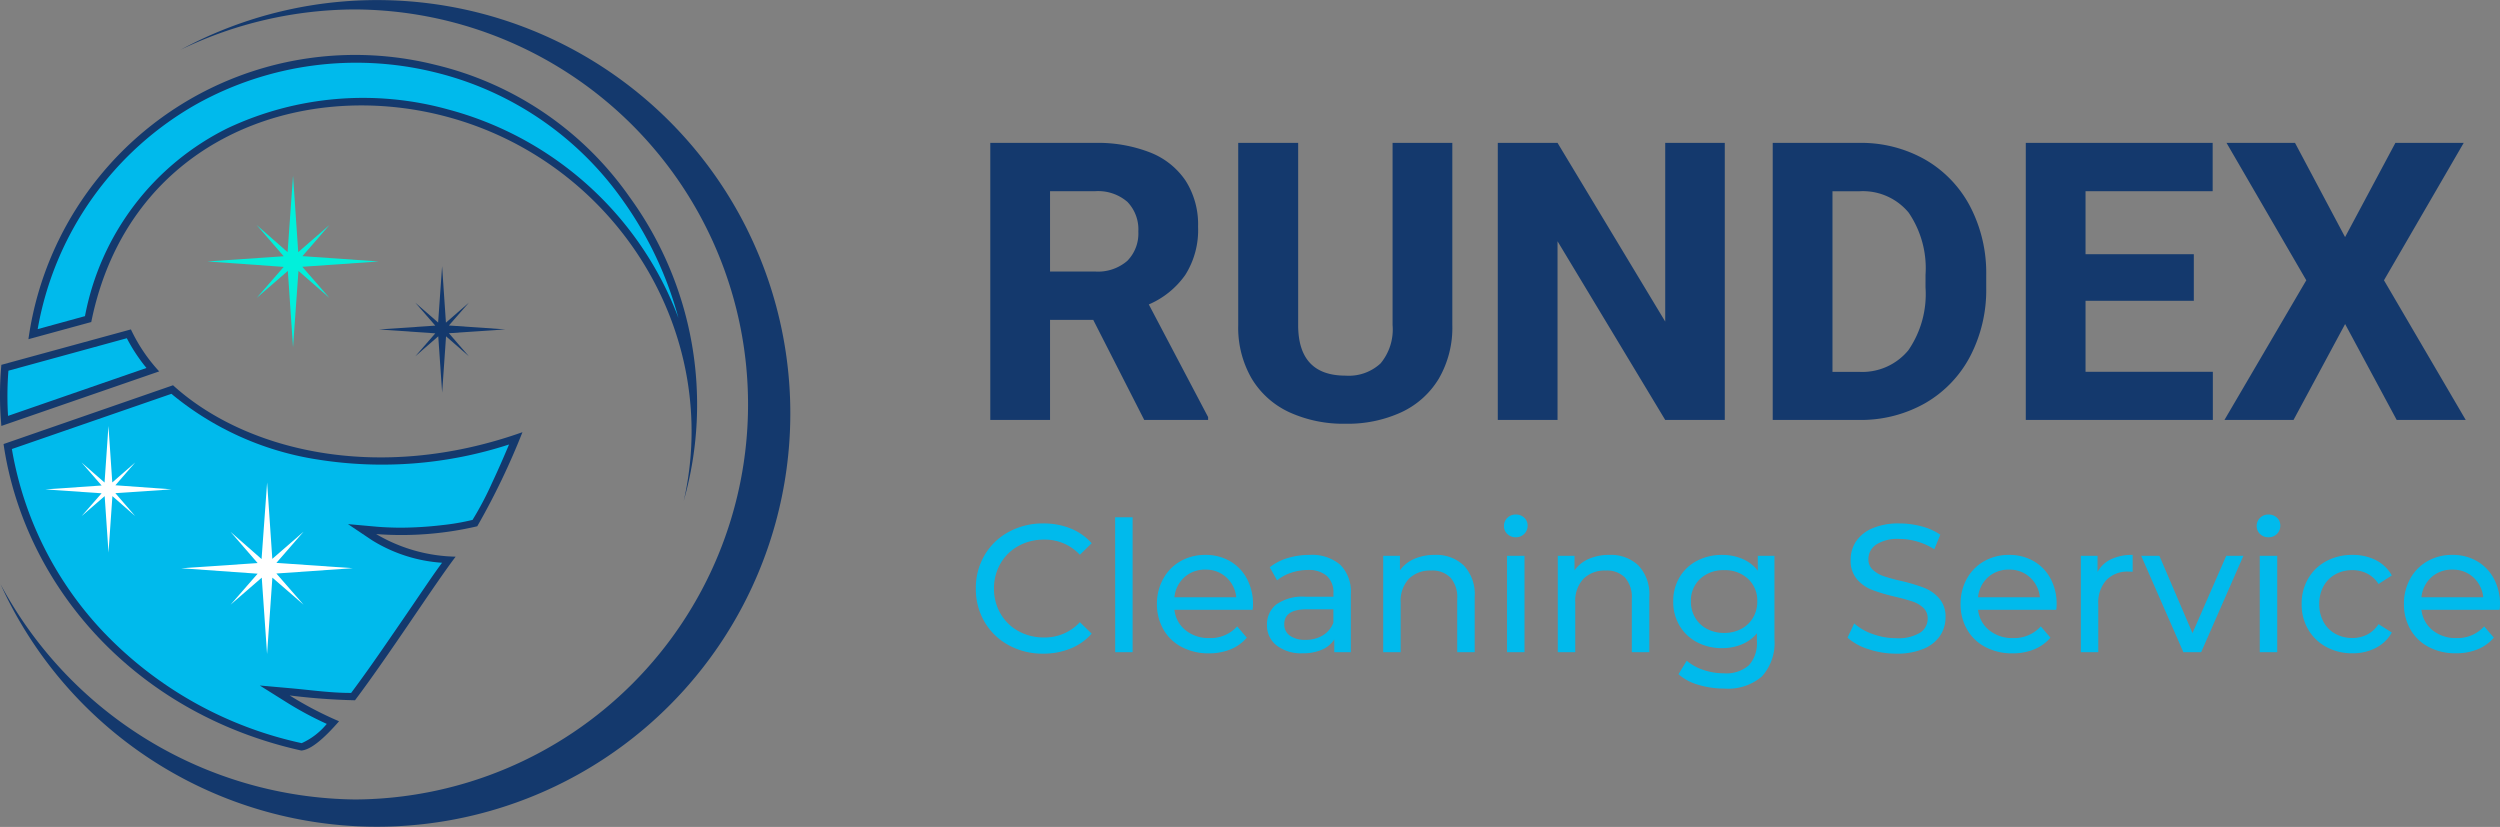 <svg xmlns="http://www.w3.org/2000/svg" width="192.457" height="63.661" viewBox="0 0 192.457 63.661">
  <rect x="0" y="0" width="192.457" height="63.661" fill="#808080" stroke="none"/>
  <g id="Logo" transform="translate(-405.596 -89)">
    <g id="Group_3270" data-name="Group 3270" transform="translate(-2103.404 502)">
      <path id="Path_11169" data-name="Path 11169" d="M375.571,186.544a31.823,31.823,0,1,1-57.492,27.282A31.355,31.355,0,0,0,345.39,230.4a30.41,30.41,0,0,0,0-60.819,31.02,31.02,0,0,0-13.441,3.1,31.818,31.818,0,0,1,43.623,13.86Z" transform="translate(2190.961 -581.854)" fill="#14396d" fill-rule="evenodd"/>
      <path id="Path_11170" data-name="Path 11170" d="M351.384,192.276a25.449,25.449,0,0,1,14.943,10.171,27.162,27.162,0,0,1,4.173,23.394c2.966-13.014-5.285-26.132-18.289-29.583-11.379-3.023-24.507,1.892-27.321,15.818l-4.838,1.322a25.4,25.4,0,0,1,31.332-21.122Zm-20.2,24.668c5.466,4.972,15.657,7.6,26.9,3.612a55.643,55.643,0,0,1-3.479,7.243,25.611,25.611,0,0,1-7.785.6,12.512,12.512,0,0,0,6.121,1.74c-1.673,2.2-5.047,7.462-7.747,11.055a48.83,48.83,0,0,1-5.029-.371,27.334,27.334,0,0,0,3.8,1.987c-1.16,1.331-2.177,2.205-2.909,2.253-12.909-2.871-21.331-12.748-22.919-23.594Zm-3.242-4.3a12.722,12.722,0,0,0,2.177,3.232l-12.149,4.2a25.939,25.939,0,0,1,0-4.705Z" transform="translate(2191.136 -600.285)" fill="#14396d" fill-rule="evenodd"/>
      <path id="Path_11171" data-name="Path 11171" d="M323.246,215.1l3.641-1a20.348,20.348,0,0,1,10.979-14.468,24.487,24.487,0,0,1,16.968-1.445,26.125,26.125,0,0,1,16.806,13.869c.343.713.656,1.445.932,2.186a28.2,28.2,0,0,0-4.23-8.983,24.9,24.9,0,0,0-14.611-9.953,25.286,25.286,0,0,0-18.185,2.434,24.8,24.8,0,0,0-12.3,17.358Zm36.294,8.878a31.548,31.548,0,0,1-14.687,1.169,23.14,23.14,0,0,1-11.312-5.066l-12.282,4.249a27.087,27.087,0,0,0,6.987,14.021,29.8,29.8,0,0,0,15.324,8.622,5.307,5.307,0,0,0,1.93-1.483,26.376,26.376,0,0,1-3.156-1.7l-2-1.255,2.348.209c1.53.133,3.146.371,4.686.361.922-1.236,1.806-2.491,2.681-3.764q1.383-2,2.747-4.012c.514-.751,1.027-1.511,1.569-2.243a11.676,11.676,0,0,1-5.4-1.74l-1.844-1.236,2.215.2c.57.048,1.141.067,1.711.076a28.083,28.083,0,0,0,3.346-.2,17.635,17.635,0,0,0,2.32-.4,25.012,25.012,0,0,0,1.511-2.871c.457-.97.884-1.949,1.3-2.937ZM330.109,215.8l-9.116,2.5a25.13,25.13,0,0,0-.029,3.479l10.656-3.689a13.107,13.107,0,0,1-1.512-2.291Z" transform="translate(2188.655 -602.763)" fill="#00baec" fill-rule="evenodd" style="mix-blend-mode: screen;isolation: isolate"/>
      <path id="Path_11173" data-name="Path 11173" d="M341.27,343.483l.295,4.344,1.768-1.54-1.53,1.758,4.335.314-4.335.295,1.53,1.768-1.759-1.54-.3,4.344-.295-4.344-1.777,1.54,1.54-1.759-4.335-.3,4.335-.3-1.54-1.768,1.768,1.54Z" transform="translate(2176.079 -723.688)" fill="#fff" fill-rule="evenodd"/>
      <path id="Path_11174" data-name="Path 11174" d="M398.789,366.615l.4,5.884,2.405-2.091-2.091,2.4,5.884.409-5.884.409,2.091,2.4-2.4-2.082-.409,5.884-.409-5.884-2.4,2.082,2.082-2.386-5.884-.418,5.884-.4-2.082-2.4,2.386,2.091Z" transform="translate(2130.774 -742.476)" fill="#fff" fill-rule="evenodd"/>
      <path id="Path_11175" data-name="Path 11175" d="M409.419,240.881l.4,5.884,2.405-2.091-2.082,2.4,5.884.409-5.894.409,2.091,2.4-2.386-2.082-.419,5.884-.4-5.884-2.4,2.082L408.7,247.9l-5.884-.418,5.884-.4-2.082-2.405L409,246.766Z" transform="translate(2122.14 -640.355)" fill="#01f0db" fill-rule="evenodd"/>
      <path id="Path_11176" data-name="Path 11176" d="M478.038,277.983l.295,4.344,1.768-1.54-1.54,1.759,4.344.3-4.344.295,1.54,1.778-1.759-1.54-.3,4.335-.3-4.335-1.768,1.54,1.54-1.768-4.335-.3,4.335-.295-1.54-1.768,1.759,1.53Z" transform="translate(2064.996 -670.489)" fill="#14396d" fill-rule="evenodd"/>
    </g>
    <g id="Group_3271" data-name="Group 3271" transform="translate(0 -5.672)">
      <path id="Path_11177" data-name="Path 11177" d="M18.6-.22V0H13.682L9.756-7.705H6.431V0h-4.6V-21.328H9.888a11.061,11.061,0,0,1,4.255.74,5.864,5.864,0,0,1,2.732,2.183,6.256,6.256,0,0,1,.952,3.523,6.471,6.471,0,0,1-.981,3.713,6.62,6.62,0,0,1-2.812,2.278ZM6.431-11.426H9.888a3.449,3.449,0,0,0,2.49-.82,2.989,2.989,0,0,0,.85-2.256,3.043,3.043,0,0,0-.842-2.285,3.444,3.444,0,0,0-2.5-.82H6.431ZM37.4-7.31a7.816,7.816,0,0,1-1.04,4.131A6.626,6.626,0,0,1,33.464-.586,9.891,9.891,0,0,1,29.18.293a10.025,10.025,0,0,1-4.314-.879,6.61,6.61,0,0,1-2.908-2.593,7.816,7.816,0,0,1-1.04-4.131V-21.328h4.614V-7.31q0,3.9,3.647,3.9a3.6,3.6,0,0,0,2.7-.945A4.09,4.09,0,0,0,32.8-7.31V-21.328h4.6ZM53.789,0,45.5-13.755V0H40.9V-21.328h4.6L53.789-7.573V-21.328h4.585V0ZM68.716-21.328a9.963,9.963,0,0,1,5.076,1.282,8.957,8.957,0,0,1,3.464,3.6,11.06,11.06,0,0,1,1.245,5.31v.938a11.049,11.049,0,0,1-1.245,5.317,8.954,8.954,0,0,1-3.472,3.6A10.033,10.033,0,0,1,68.687,0H62.065V-21.328h6.65Zm5.112,10.166a7.594,7.594,0,0,0-1.3-4.8,4.574,4.574,0,0,0-3.809-1.641H66.665v13.9h2.021A4.59,4.59,0,0,0,72.51-5.369,7.63,7.63,0,0,0,73.828-10.2ZM95.947-3.706V0h-14.4V-21.328H95.933v3.721H86.147v4.849h8.335V-9.17H86.147v5.464ZM110-21.328h5.259l-6.138,10.576L115.415,0H110.1l-3.97-7.383L102.158,0H96.841l6.3-10.752L97-21.328h5.273l3.853,7.251Z" transform="translate(480 127)" fill="#14396d"/>
      <path id="Path_11178" data-name="Path 11178" d="M5.852.112A5.41,5.41,0,0,1,3.2-.539,4.79,4.79,0,0,1,1.344-2.331,4.967,4.967,0,0,1,.672-4.9a4.967,4.967,0,0,1,.672-2.569A4.777,4.777,0,0,1,3.206-9.261a5.45,5.45,0,0,1,2.66-.651,5.552,5.552,0,0,1,2.1.385A4.3,4.3,0,0,1,9.59-8.386L8.68-7.5A3.651,3.651,0,0,0,5.922-8.666a4,4,0,0,0-1.974.49A3.553,3.553,0,0,0,2.569-6.825a3.78,3.78,0,0,0-.5,1.925,3.78,3.78,0,0,0,.5,1.925A3.553,3.553,0,0,0,3.948-1.624a4,4,0,0,0,1.974.49A3.659,3.659,0,0,0,8.68-2.31l.91.882A4.355,4.355,0,0,1,7.959-.28,5.517,5.517,0,0,1,5.852.112Zm5.544-10.5H12.74V0H11.4Zm10.612,6.72a3.852,3.852,0,0,1-.028.406H15.96a2.33,2.33,0,0,0,.861,1.575,2.81,2.81,0,0,0,1.827.6,2.752,2.752,0,0,0,2.142-.9l.742.868a3.25,3.25,0,0,1-1.253.9,4.361,4.361,0,0,1-1.673.308A4.382,4.382,0,0,1,16.52-.4,3.445,3.445,0,0,1,15.113-1.75a3.873,3.873,0,0,1-.5-1.96A3.933,3.933,0,0,1,15.1-5.656a3.46,3.46,0,0,1,1.33-1.351A3.789,3.789,0,0,1,18.34-7.49a3.712,3.712,0,0,1,1.9.483,3.392,3.392,0,0,1,1.3,1.351A4.116,4.116,0,0,1,22.008-3.668ZM18.34-6.356a2.323,2.323,0,0,0-1.617.588,2.37,2.37,0,0,0-.763,1.54h4.76a2.386,2.386,0,0,0-.763-1.533A2.307,2.307,0,0,0,18.34-6.356ZM26.362-7.49a3.356,3.356,0,0,1,2.359.756A2.919,2.919,0,0,1,29.54-4.48V0H28.266V-.98a2.124,2.124,0,0,1-.959.791A3.66,3.66,0,0,1,25.83.084a3.091,3.091,0,0,1-2-.6A1.931,1.931,0,0,1,23.086-2.1,1.948,1.948,0,0,1,23.8-3.675a3.519,3.519,0,0,1,2.268-.595H28.2v-.266a1.714,1.714,0,0,0-.5-1.33,2.126,2.126,0,0,0-1.484-.462,3.929,3.929,0,0,0-1.288.217,3.318,3.318,0,0,0-1.064.581L23.3-6.538a4.064,4.064,0,0,1,1.372-.707A5.741,5.741,0,0,1,26.362-7.49ZM26.054-.952a2.5,2.5,0,0,0,1.33-.343,1.963,1.963,0,0,0,.812-.973V-3.3H26.124q-1.708,0-1.708,1.148a1.039,1.039,0,0,0,.434.882A1.984,1.984,0,0,0,26.054-.952Zm9.94-6.538a3.066,3.066,0,0,1,2.247.819,3.221,3.221,0,0,1,.833,2.4V0H37.73V-4.116a2.278,2.278,0,0,0-.518-1.624,1.948,1.948,0,0,0-1.484-.546,2.312,2.312,0,0,0-1.722.637,2.489,2.489,0,0,0-.63,1.827V0H32.032V-7.42H33.32V-6.3a2.612,2.612,0,0,1,1.1-.882A3.84,3.84,0,0,1,35.994-7.49Zm5.572.07H42.91V0H41.566Zm.672-1.428a.9.9,0,0,1-.651-.252.827.827,0,0,1-.259-.616.849.849,0,0,1,.259-.623.883.883,0,0,1,.651-.259.91.91,0,0,1,.651.245.8.8,0,0,1,.259.609.866.866,0,0,1-.259.637A.883.883,0,0,1,42.238-8.848Zm7.2,1.358a3.066,3.066,0,0,1,2.247.819,3.221,3.221,0,0,1,.833,2.4V0H51.17V-4.116a2.278,2.278,0,0,0-.518-1.624,1.948,1.948,0,0,0-1.484-.546,2.312,2.312,0,0,0-1.722.637,2.489,2.489,0,0,0-.63,1.827V0H45.472V-7.42H46.76V-6.3a2.612,2.612,0,0,1,1.1-.882A3.84,3.84,0,0,1,49.434-7.49Zm12.712.07v6.412a3.832,3.832,0,0,1-.966,2.877A4.006,4.006,0,0,1,58.3,2.8a6.9,6.9,0,0,1-2-.287,3.963,3.963,0,0,1-1.54-.819L55.4.658a3.8,3.8,0,0,0,1.281.707,4.867,4.867,0,0,0,1.575.259,2.642,2.642,0,0,0,1.925-.616A2.534,2.534,0,0,0,60.8-.868v-.588A2.974,2.974,0,0,1,59.633-.6a3.9,3.9,0,0,1-1.505.287A4.056,4.056,0,0,1,56.2-.763a3.385,3.385,0,0,1-1.351-1.274,3.569,3.569,0,0,1-.49-1.869,3.569,3.569,0,0,1,.49-1.869A3.336,3.336,0,0,1,56.2-7.042a4.107,4.107,0,0,1,1.925-.448,3.932,3.932,0,0,1,1.561.308,2.9,2.9,0,0,1,1.183.91V-7.42ZM58.282-1.484a2.751,2.751,0,0,0,1.309-.308,2.278,2.278,0,0,0,.91-.861,2.4,2.4,0,0,0,.329-1.253,2.271,2.271,0,0,0-.714-1.743,2.584,2.584,0,0,0-1.834-.665,2.6,2.6,0,0,0-1.848.665,2.271,2.271,0,0,0-.714,1.743,2.4,2.4,0,0,0,.329,1.253,2.278,2.278,0,0,0,.91.861A2.781,2.781,0,0,0,58.282-1.484ZM71.526.112a6.707,6.707,0,0,1-2.135-.343,4.384,4.384,0,0,1-1.617-.889l.518-1.092a4.289,4.289,0,0,0,1.435.819,5.272,5.272,0,0,0,1.8.315,3.24,3.24,0,0,0,1.82-.413,1.273,1.273,0,0,0,.6-1.1,1.083,1.083,0,0,0-.329-.819,2.2,2.2,0,0,0-.812-.483q-.483-.168-1.365-.378A14.067,14.067,0,0,1,69.657-4.8,2.951,2.951,0,0,1,68.5-5.621a2.187,2.187,0,0,1-.483-1.491,2.523,2.523,0,0,1,.413-1.414,2.837,2.837,0,0,1,1.253-1.008,5.083,5.083,0,0,1,2.086-.378,6.6,6.6,0,0,1,1.708.224,4.544,4.544,0,0,1,1.442.644l-.462,1.12a5.069,5.069,0,0,0-1.316-.595,4.912,4.912,0,0,0-1.372-.2,3.023,3.023,0,0,0-1.785.434,1.329,1.329,0,0,0-.6,1.12,1.071,1.071,0,0,0,.336.819,2.331,2.331,0,0,0,.833.49,13.015,13.015,0,0,0,1.351.371,13.686,13.686,0,0,1,1.778.532,2.993,2.993,0,0,1,1.155.812,2.139,2.139,0,0,1,.483,1.47,2.5,2.5,0,0,1-.42,1.407A2.813,2.813,0,0,1,73.626-.259,5.27,5.27,0,0,1,71.526.112Zm12.348-3.78a3.851,3.851,0,0,1-.028.406h-6.02a2.33,2.33,0,0,0,.861,1.575,2.81,2.81,0,0,0,1.827.6,2.752,2.752,0,0,0,2.142-.9l.742.868a3.25,3.25,0,0,1-1.253.9,4.361,4.361,0,0,1-1.673.308A4.382,4.382,0,0,1,78.386-.4,3.445,3.445,0,0,1,76.979-1.75a3.873,3.873,0,0,1-.5-1.96,3.933,3.933,0,0,1,.483-1.946A3.46,3.46,0,0,1,78.3-7.007a3.789,3.789,0,0,1,1.911-.483,3.712,3.712,0,0,1,1.9.483,3.392,3.392,0,0,1,1.3,1.351A4.116,4.116,0,0,1,83.874-3.668ZM80.206-6.356a2.323,2.323,0,0,0-1.617.588,2.37,2.37,0,0,0-.763,1.54h4.76a2.386,2.386,0,0,0-.763-1.533A2.307,2.307,0,0,0,80.206-6.356Zm6.818.182a2.293,2.293,0,0,1,1.036-.98,3.76,3.76,0,0,1,1.666-.336v1.3a2.624,2.624,0,0,0-.308-.014,2.261,2.261,0,0,0-1.715.651A2.577,2.577,0,0,0,87.08-3.7V0H85.736V-7.42h1.288ZM98.252-7.42,95,0H93.632L90.384-7.42h1.4l2.548,5.95,2.6-5.95Zm1.26,0h1.344V0H99.512Zm.672-1.428a.9.9,0,0,1-.651-.252.827.827,0,0,1-.259-.616.849.849,0,0,1,.259-.623.883.883,0,0,1,.651-.259.91.91,0,0,1,.651.245.8.8,0,0,1,.259.609.866.866,0,0,1-.259.637A.883.883,0,0,1,100.184-8.848ZM106.652.084a4.121,4.121,0,0,1-2.023-.49,3.59,3.59,0,0,1-1.393-1.351,3.793,3.793,0,0,1-.5-1.953,3.793,3.793,0,0,1,.5-1.953,3.541,3.541,0,0,1,1.393-1.344,4.169,4.169,0,0,1,2.023-.483,3.883,3.883,0,0,1,1.8.406,2.892,2.892,0,0,1,1.225,1.176l-1.022.658a2.283,2.283,0,0,0-.868-.8,2.476,2.476,0,0,0-1.148-.266,2.654,2.654,0,0,0-1.309.322,2.3,2.3,0,0,0-.91.917,2.774,2.774,0,0,0-.329,1.365,2.8,2.8,0,0,0,.329,1.379,2.3,2.3,0,0,0,.91.917,2.654,2.654,0,0,0,1.309.322,2.476,2.476,0,0,0,1.148-.266,2.283,2.283,0,0,0,.868-.8l1.022.644a2.936,2.936,0,0,1-1.225,1.183A3.829,3.829,0,0,1,106.652.084Zm11.354-3.752a3.851,3.851,0,0,1-.028.406h-6.02a2.33,2.33,0,0,0,.861,1.575,2.81,2.81,0,0,0,1.827.6,2.752,2.752,0,0,0,2.142-.9l.742.868a3.25,3.25,0,0,1-1.253.9A4.361,4.361,0,0,1,114.6.084,4.382,4.382,0,0,1,112.518-.4a3.445,3.445,0,0,1-1.407-1.351,3.873,3.873,0,0,1-.5-1.96,3.933,3.933,0,0,1,.483-1.946,3.46,3.46,0,0,1,1.33-1.351,3.789,3.789,0,0,1,1.911-.483,3.712,3.712,0,0,1,1.9.483,3.392,3.392,0,0,1,1.3,1.351A4.116,4.116,0,0,1,118.006-3.668Zm-3.668-2.688a2.323,2.323,0,0,0-1.617.588,2.37,2.37,0,0,0-.763,1.54h4.76a2.386,2.386,0,0,0-.763-1.533A2.307,2.307,0,0,0,114.338-6.356Z" transform="translate(480.047 144.88)" fill="#00baec"/>
    </g>
  </g>
</svg>

